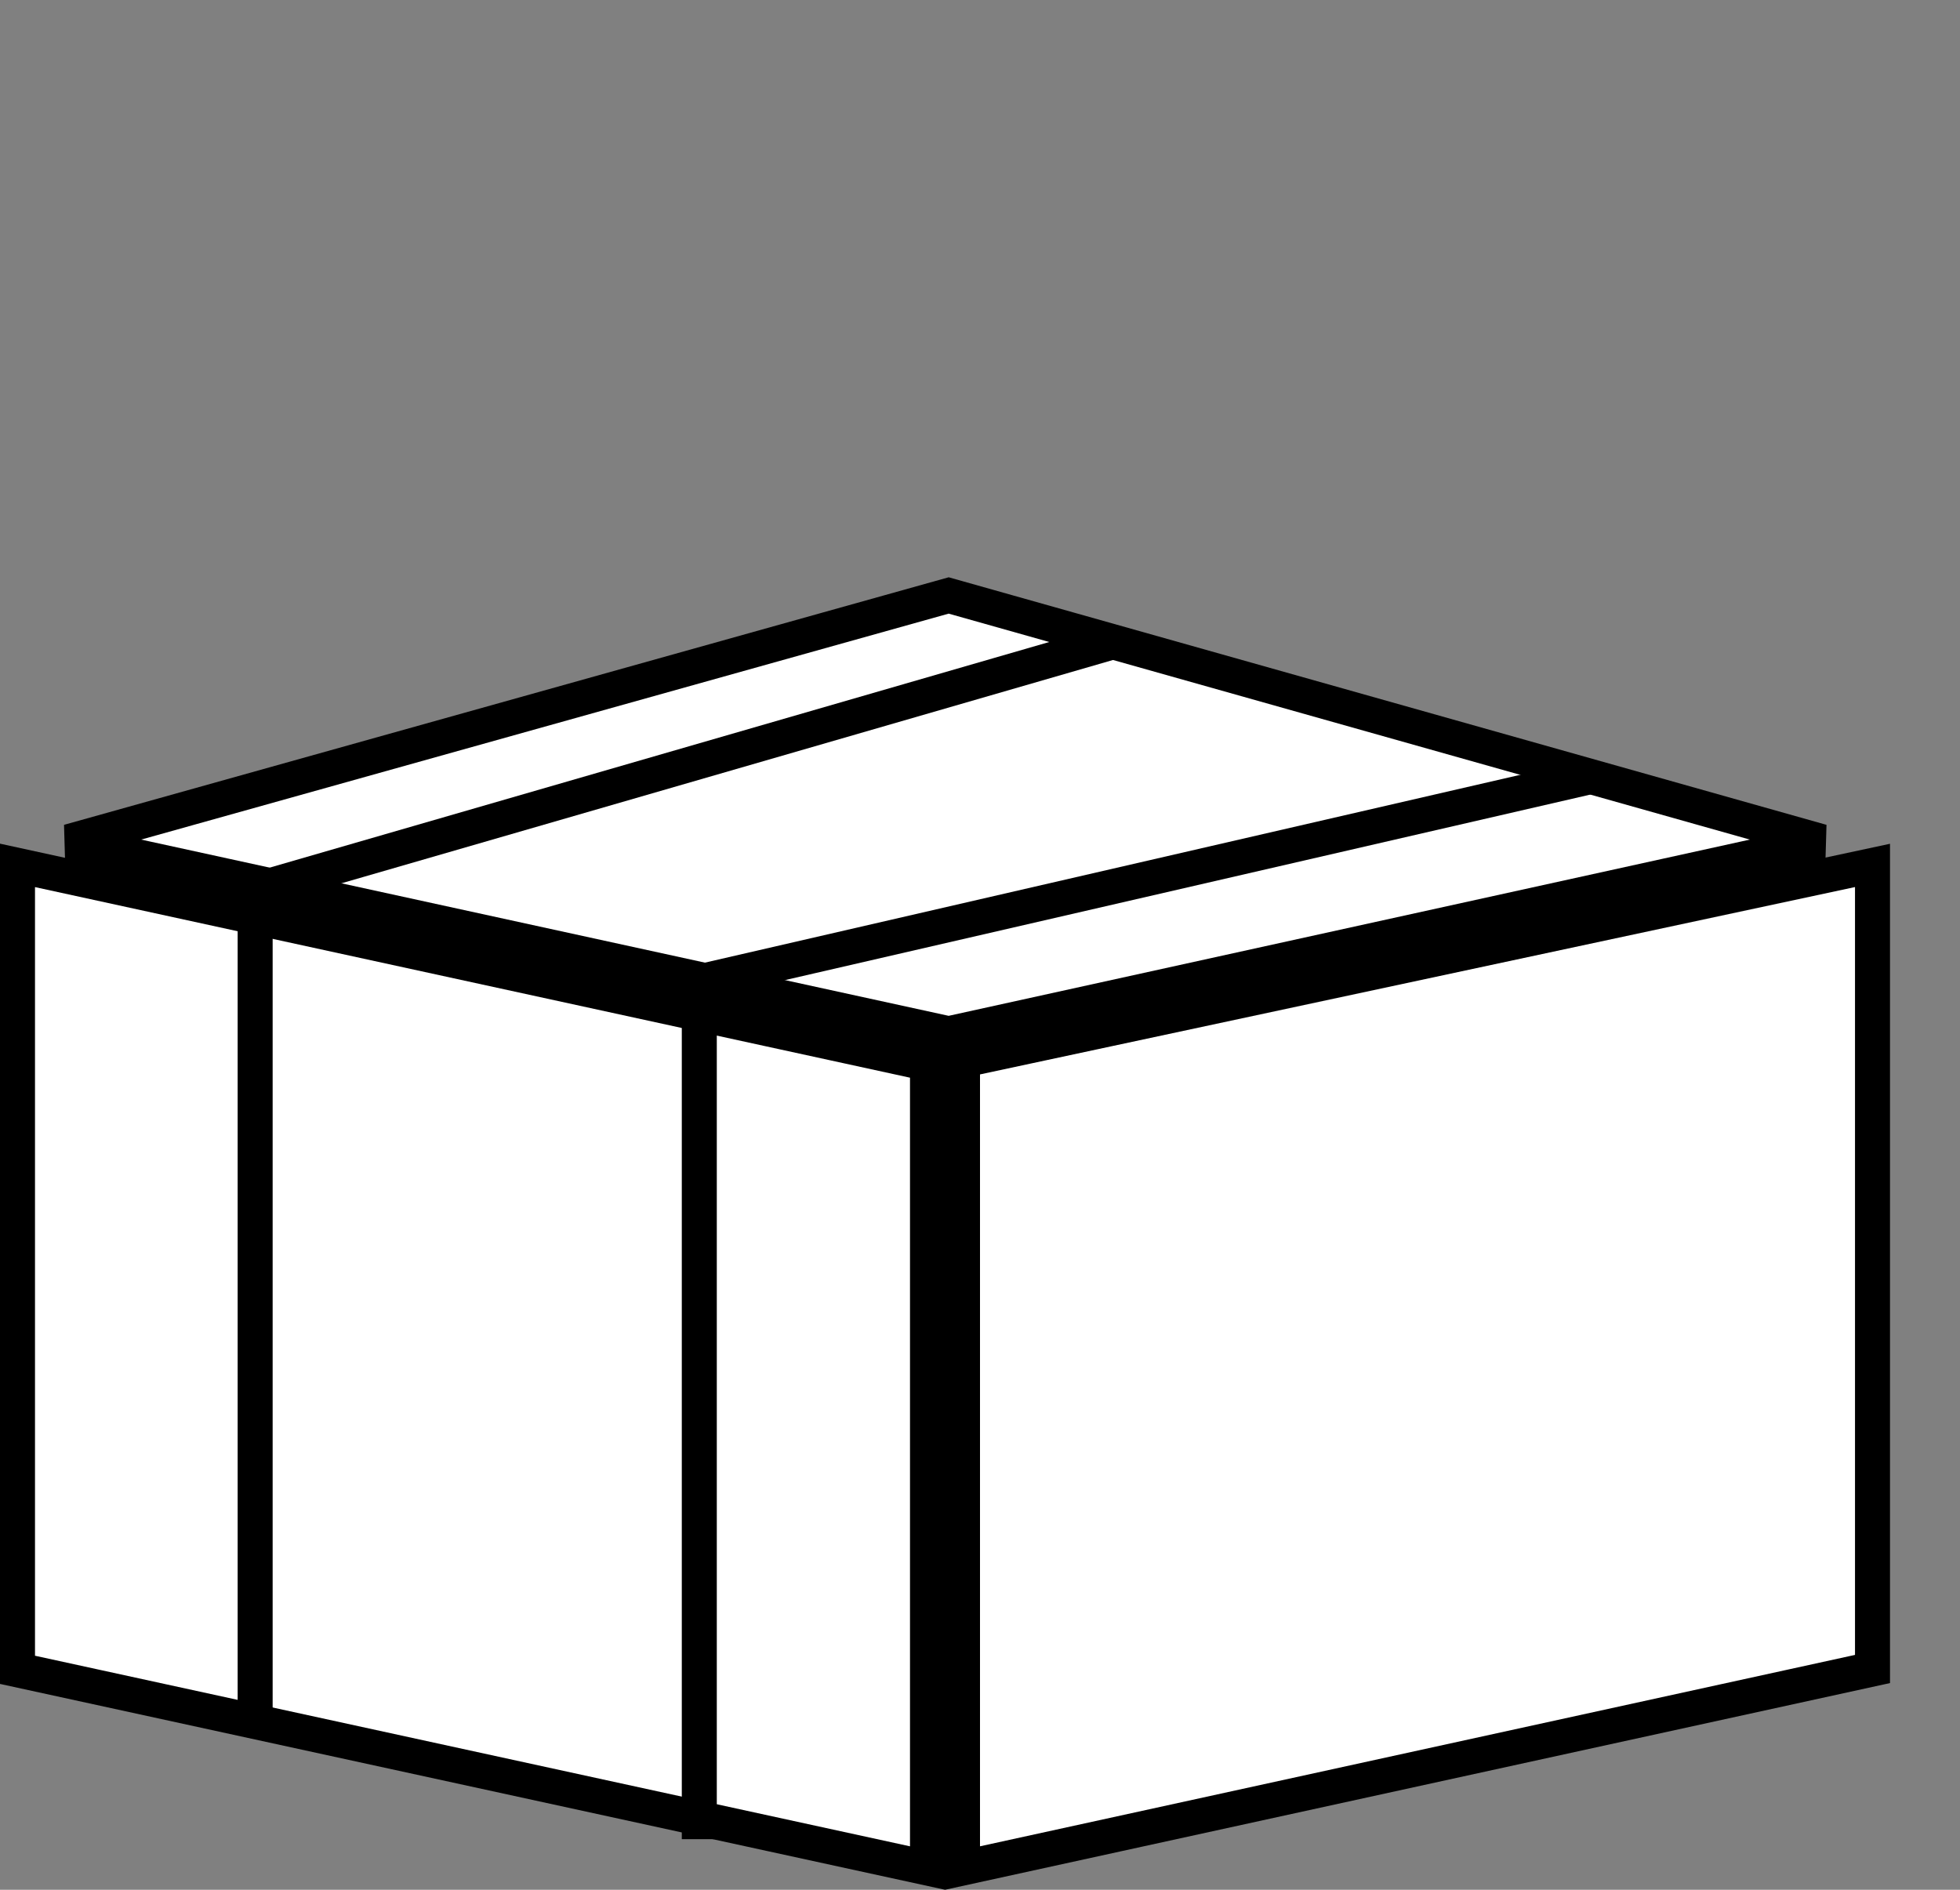 <svg width="56" height="54" viewBox="0 0 56 54" fill="none" xmlns="http://www.w3.org/2000/svg">
<rect x="0" y="0" width="56" height="54" fill="#808080" stroke="none"/>
<path d="M27.5 30.297L53.5 24.729V47.691L27.5 53.379V30.297ZM26.5 30.392V53.379L0.5 47.715V24.728L26.5 30.392Z" fill="white" stroke="black"/>
<path d="M27.105 29.539L1.964 24.051L27.105 17.015L52.05 24.051L27.105 29.539Z" fill="white" stroke="black"/>
<path d="M7.29 49.179V37.306V25.433L31.86 18.321" stroke="black"/>
<path d="M19.98 28.688V52.554" stroke="black"/>
<path d="M18.9 28.306L45.36 22.21" stroke="black"/>
</svg>
